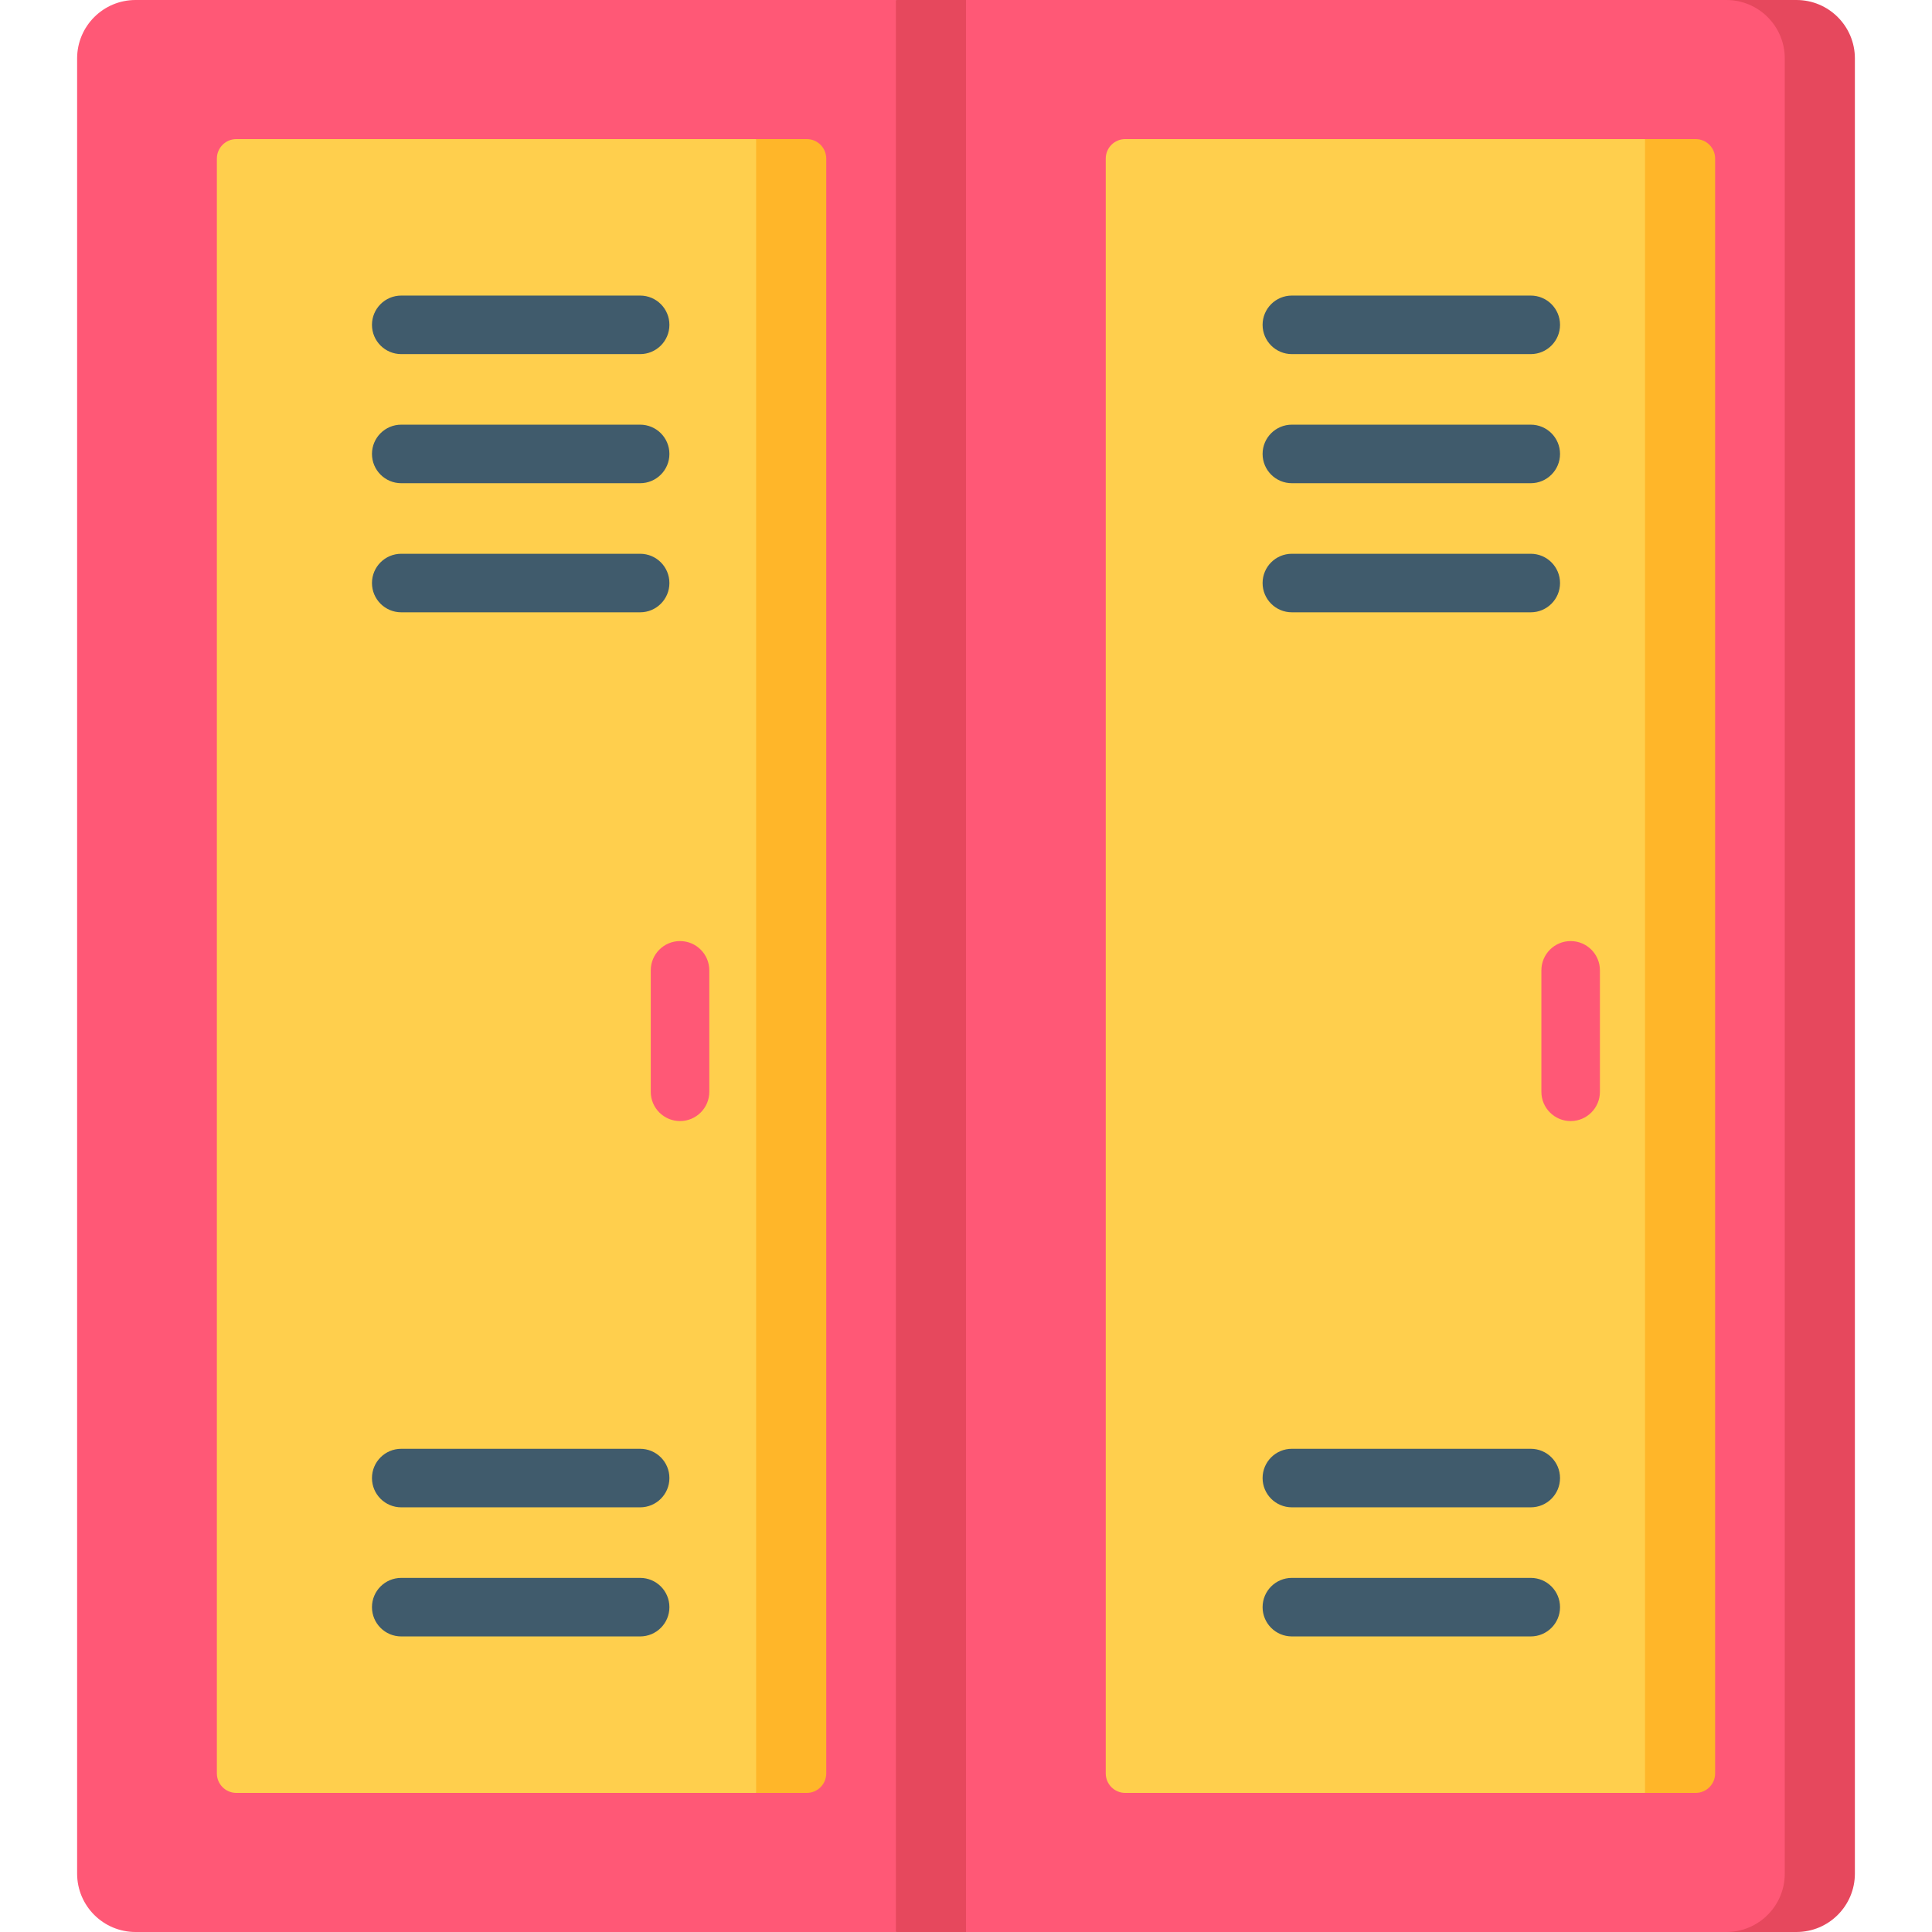 <svg id="Layer_1" enable-background="new 0 0 512 512" height="512" viewBox="0 0 512 512" width="512" xmlns="http://www.w3.org/2000/svg"><g><g><path d="m246.711 502.71-9.29 9.29h-201.501c-8.552 0-15.484-6.932-15.484-15.484v-481.032c0-8.552 6.933-15.484 15.484-15.484h201.501l9.29 9.29z" fill="#ff5876"/><path d="m237.421 0v512h18.581l18.58-256-18.58-256z" fill="#e6485d"/><path d="m200.385 475.138h-137.751c-2.85 0-5.161-2.311-5.161-5.161v-427.954c0-2.851 2.311-5.161 5.161-5.161h137.751l9.29 9.29v419.696z" fill="#ffcf4d"/><path d="m200.385 36.862v438.276h13.419c2.85 0 5.161-2.311 5.161-5.161v-427.954c0-2.851-2.311-5.161-5.161-5.161z" fill="#ffb629"/><path d="m466.79 512h-9.29-201.502v-512h201.501 9.29c8.551 0 15.484 6.932 15.484 15.484v481.032c0 8.552-6.932 15.484-15.483 15.484z" fill="#ff5876"/><path d="m476.08 0h-18.581c8.552 0 15.484 6.932 15.484 15.484v481.032c0 8.552-6.932 15.484-15.484 15.484h18.581c8.552 0 15.484-6.932 15.484-15.484v-481.032c0-8.552-6.932-15.484-15.484-15.484z" fill="#e6485d"/><path d="m435.947 475.138h-137.751c-2.85 0-5.161-2.311-5.161-5.161v-427.954c0-2.851 2.311-5.161 5.161-5.161h137.751l9.29 9.29v419.696z" fill="#ffcf4d"/><path d="m435.947 36.862v438.276h13.419c2.85 0 5.161-2.311 5.161-5.161v-427.954c0-2.851-2.311-5.161-5.161-5.161z" fill="#ffb629"/></g><g><path d="m172.458 257.153v32.184c0 4.284 3.473 7.757 7.757 7.757 4.285 0 7.757-3.473 7.757-7.757v-32.184c0-4.284-3.472-7.757-7.757-7.757s-7.757 3.473-7.757 7.757z" fill="#ff5876"/><g fill="#405b6c"><path d="m106.333 93.843h63.311c4.285 0 7.757-3.473 7.757-7.757s-3.472-7.757-7.757-7.757h-63.311c-4.285 0-7.757 3.473-7.757 7.757 0 4.283 3.472 7.757 7.757 7.757z"/><path d="m106.333 128.055h63.311c4.285 0 7.757-3.473 7.757-7.757s-3.472-7.757-7.757-7.757h-63.311c-4.285 0-7.757 3.473-7.757 7.757s3.472 7.757 7.757 7.757z"/><path d="m106.333 162.269h63.311c4.285 0 7.757-3.473 7.757-7.757s-3.472-7.757-7.757-7.757h-63.311c-4.285 0-7.757 3.473-7.757 7.757s3.472 7.757 7.757 7.757z"/><path d="m106.333 433.672h63.311c4.285 0 7.757-3.473 7.757-7.757s-3.472-7.757-7.757-7.757h-63.311c-4.285 0-7.757 3.473-7.757 7.757s3.472 7.757 7.757 7.757z"/><path d="m106.333 399.459h63.311c4.285 0 7.757-3.473 7.757-7.757s-3.472-7.757-7.757-7.757h-63.311c-4.285 0-7.757 3.473-7.757 7.757s3.472 7.757 7.757 7.757z"/></g><path d="m423.996 289.337v-32.184c0-4.284-3.473-7.757-7.757-7.757-4.285 0-7.757 3.473-7.757 7.757v32.184c0 4.284 3.473 7.757 7.757 7.757s7.757-3.473 7.757-7.757z" fill="#ff5876"/><path d="m342.356 93.843h63.311c4.285 0 7.757-3.473 7.757-7.757s-3.473-7.757-7.757-7.757h-63.311c-4.285 0-7.757 3.473-7.757 7.757 0 4.283 3.473 7.757 7.757 7.757z" fill="#405b6c"/><path d="m342.356 128.055h63.311c4.285 0 7.757-3.473 7.757-7.757s-3.473-7.757-7.757-7.757h-63.311c-4.285 0-7.757 3.473-7.757 7.757s3.473 7.757 7.757 7.757z" fill="#405b6c"/><path d="m342.356 162.269h63.311c4.285 0 7.757-3.473 7.757-7.757s-3.473-7.757-7.757-7.757h-63.311c-4.285 0-7.757 3.473-7.757 7.757s3.473 7.757 7.757 7.757z" fill="#405b6c"/><path d="m405.667 418.157h-63.311c-4.285 0-7.757 3.473-7.757 7.757s3.472 7.757 7.757 7.757h63.311c4.285 0 7.757-3.473 7.757-7.757s-3.472-7.757-7.757-7.757z" fill="#405b6c"/><path d="m405.667 383.944h-63.311c-4.285 0-7.757 3.473-7.757 7.757s3.472 7.757 7.757 7.757h63.311c4.285 0 7.757-3.473 7.757-7.757s-3.472-7.757-7.757-7.757z" fill="#405b6c"/></g></g></svg>